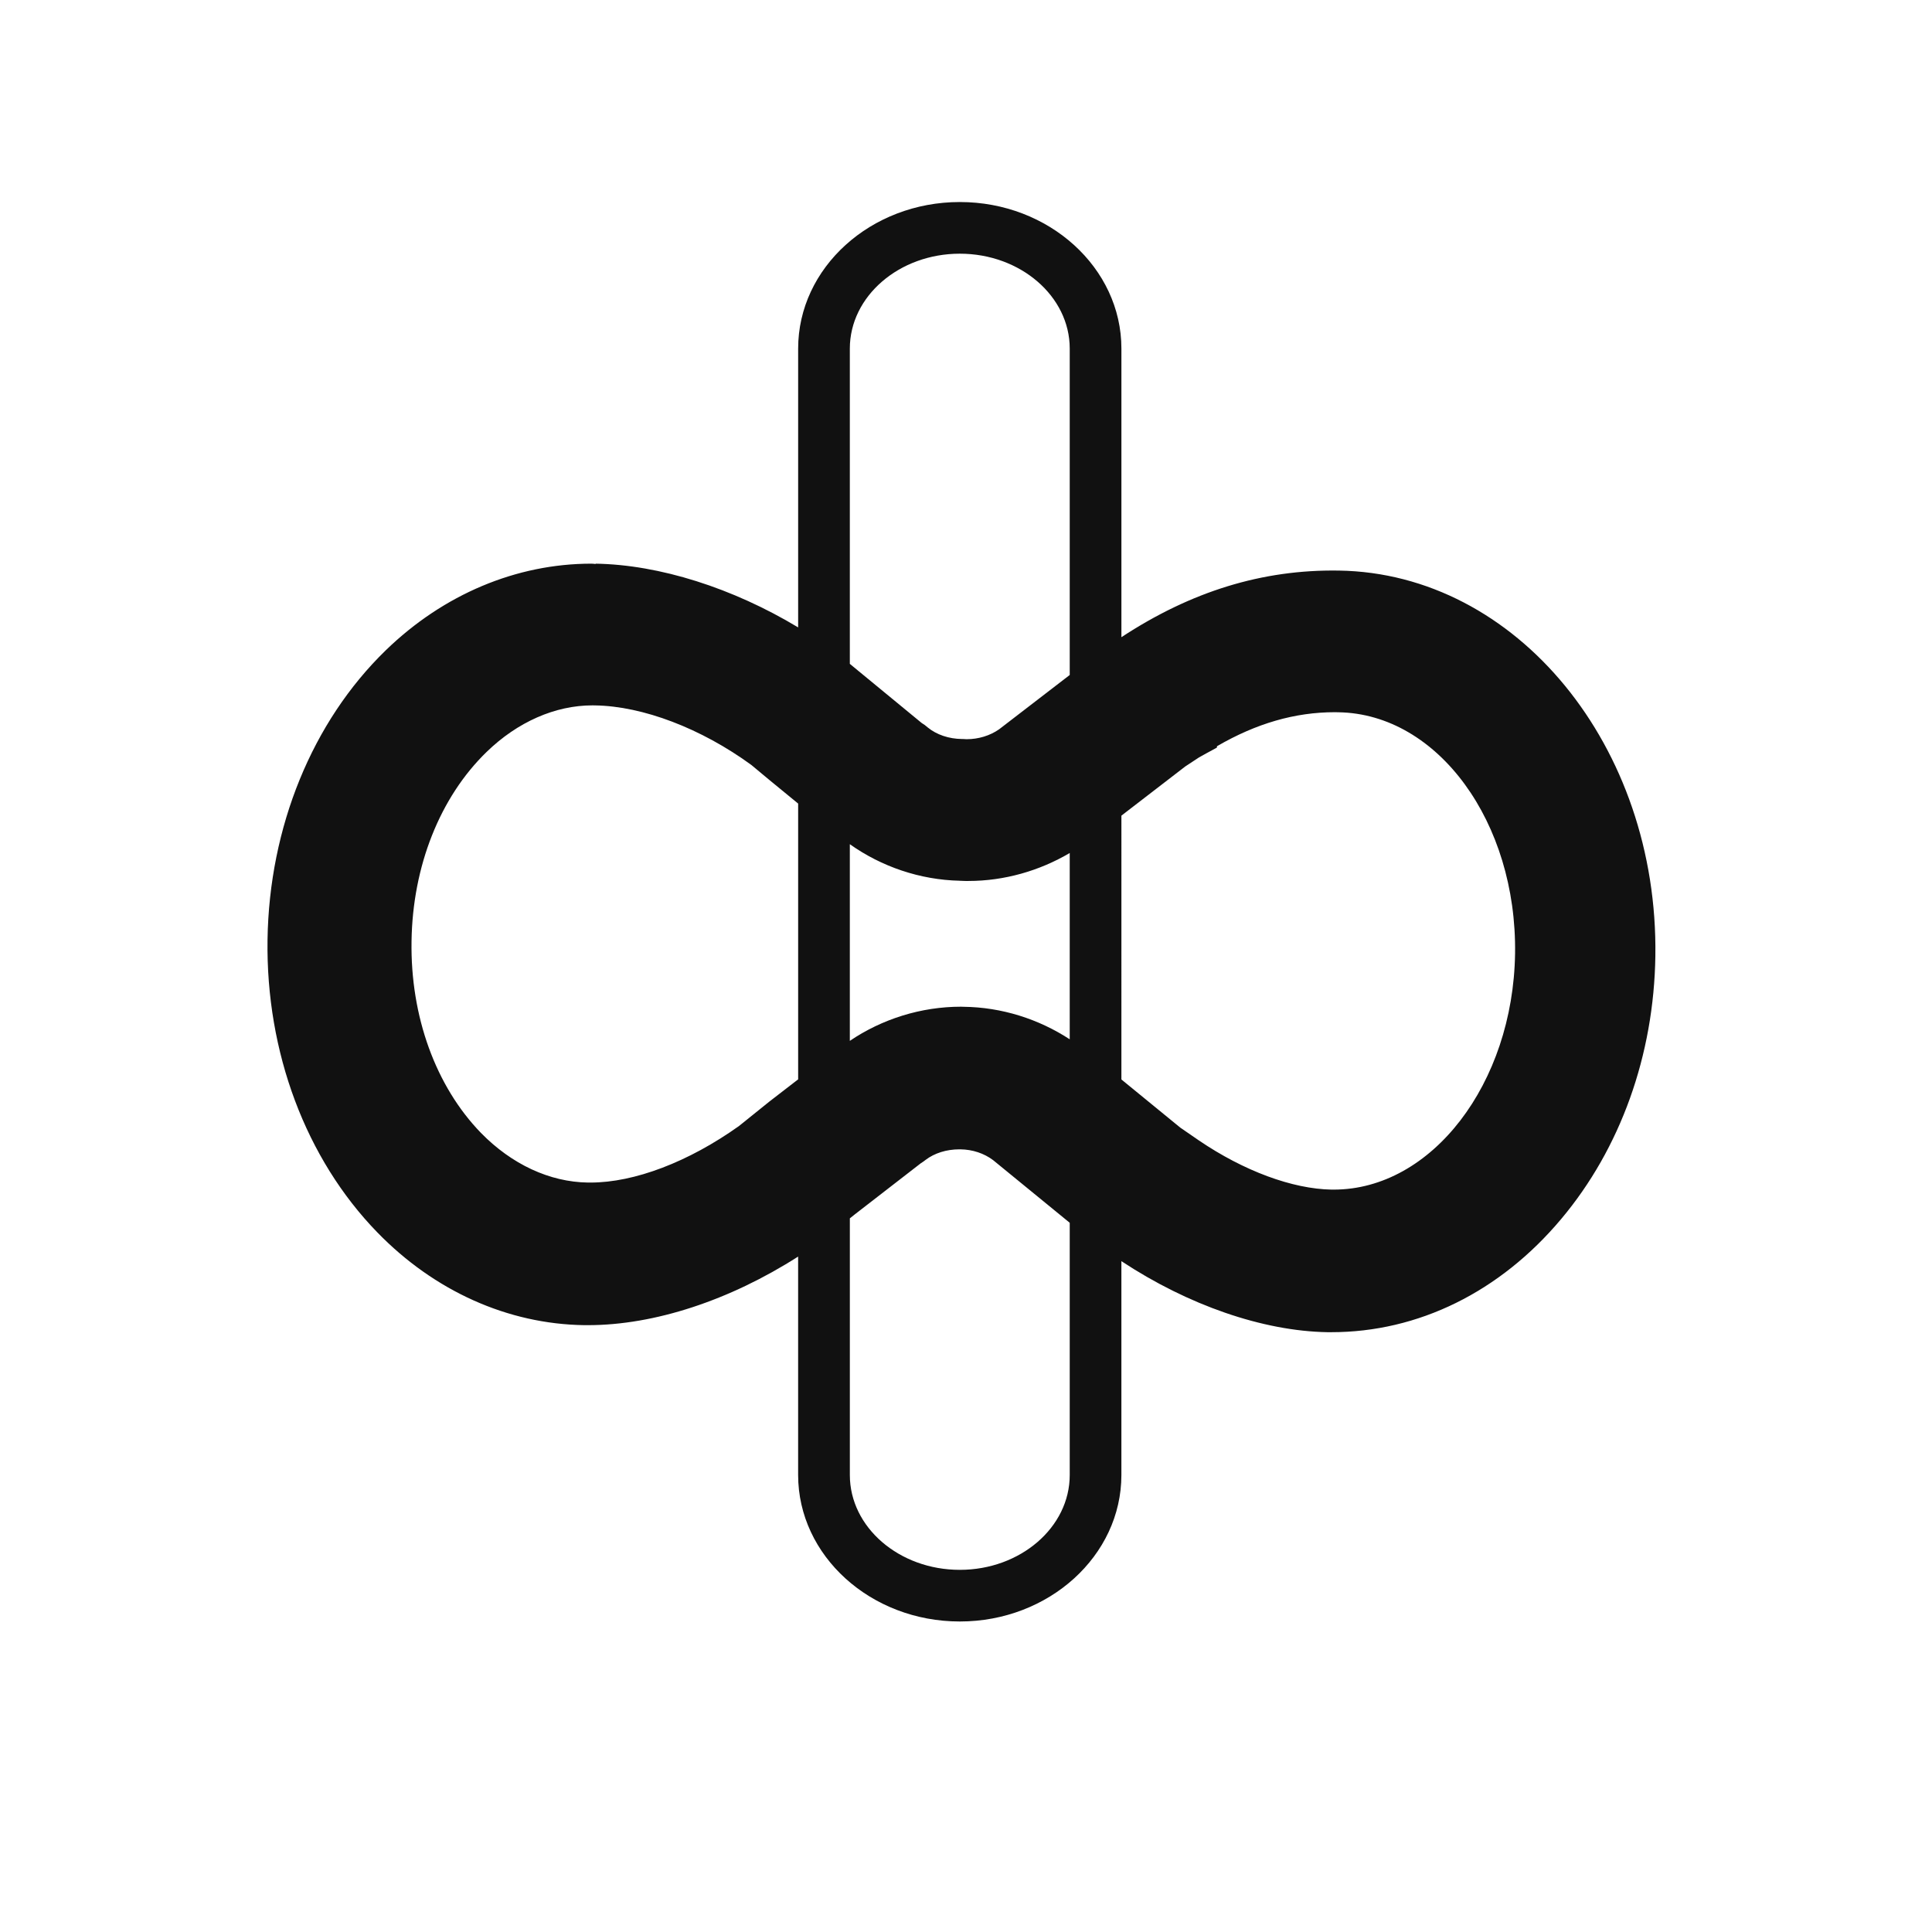 <?xml version="1.0" encoding="utf-8"?>
<!-- Generator: Adobe Illustrator 16.0.0, SVG Export Plug-In . SVG Version: 6.00 Build 0)  -->
<!DOCTYPE svg PUBLIC "-//W3C//DTD SVG 1.1//EN" "http://www.w3.org/Graphics/SVG/1.1/DTD/svg11.dtd">
<svg version="1.1" id="레이어_1" xmlns="http://www.w3.org/2000/svg" xmlns:xlink="http://www.w3.org/1999/xlink" x="0px"
	 y="0px" width="100px" height="100px" viewBox="0 0 100 100" enable-background="new 0 0 100 100" xml:space="preserve">
<path fill="#111111" d="M69.031,61.574h-0.11c-2.03-0.036-4.54-0.965-6.869-2.547c0,0-0.892-0.611-0.964-0.664
	c-0.043-0.038-1.727-1.416-3.044-2.49V42.217c1.363-1.052,3.261-2.511,3.306-2.546c0.066-0.043,0.641-0.424,0.711-0.468
	c0.062-0.037,0.401-0.223,0.401-0.223l0.521-0.282c0,0,0.008-0.06,0.011-0.075c2.028-1.178,4.03-1.76,6.103-1.76
	c0,0,0.182,0.004,0.185,0.004c5.138,0.082,9.237,5.688,9.138,12.493C78.316,56.094,74.104,61.574,69.031,61.574 M49.68,81.255
	c-3.139,0-5.692-2.202-5.692-4.907V63.061c0.153-0.121,0.257-0.205,0.259-0.207c0.017-0.015,3.346-2.59,3.412-2.642
	c0.043-0.024,0.146-0.097,0.146-0.097l0.104-0.079c0.461-0.351,1.082-0.546,1.742-0.546h0.065c0.62,0.008,1.222,0.207,1.688,0.559
	c0.011,0.008,2.443,1.999,3.965,3.242v13.057C55.369,79.053,52.814,81.255,49.68,81.255 M39.817,57.021c0,0-1.498,1.209-1.565,1.26
	c-2.608,1.859-5.41,2.928-7.686,2.928h-0.13c-1.99-0.027-3.953-0.945-5.542-2.57c-2.341-2.412-3.654-6.029-3.593-9.914
	c0.053-3.89,1.473-7.465,3.887-9.806c1.6-1.553,3.549-2.409,5.477-2.409c0,0,0.132,0.002,0.136,0.002
	c2.47,0.037,5.493,1.188,8.093,3.086c0.182,0.15,0.931,0.775,0.939,0.782l1.479,1.213v14.274L39.817,57.021z M49.68,13.131
	c3.136,0,5.689,2.206,5.689,4.911v16.895c-1.535,1.179-3.613,2.778-3.657,2.813c-0.476,0.331-1.069,0.511-1.681,0.511
	c-0.022,0-0.189-0.01-0.189-0.01h-0.053c-0.679-0.008-1.309-0.221-1.77-0.598l-0.16-0.131c0,0-0.102-0.07-0.147-0.095
	c-0.104-0.088-3.29-2.707-3.29-2.707l-0.435-0.359V18.042C43.987,15.337,46.541,13.131,49.68,13.131 M43.987,43.696
	c1.637,1.163,3.634,1.846,5.689,1.891h-0.022l0.243,0.01l0.081,0.002h0.145c1.861,0,3.684-0.526,5.246-1.448v9.643
	c-1.61-1.05-3.516-1.66-5.494-1.683l-0.136-0.004c-2.066,0-4.087,0.639-5.752,1.768V43.696z M69.302,29.533
	c-3.972-0.063-7.657,1.084-11.258,3.448V18.042c0-4.182-3.752-7.585-8.364-7.585c-4.614,0-8.368,3.403-8.368,7.585v14.432
	c-3.382-2.036-7.174-3.248-10.498-3.299l0.024,0.02c-0.075-0.008-0.142-0.02-0.225-0.02c-3.886,0-7.662,1.59-10.645,4.483
	c-3.805,3.692-6.035,9.154-6.121,14.981c-0.086,5.824,1.982,11.341,5.68,15.146c2.955,3.041,6.756,4.748,10.711,4.805h0.198
	c3.442,0,7.335-1.287,10.875-3.55v11.306c0,4.178,3.754,7.582,8.368,7.582c4.612,0,8.364-3.404,8.364-7.582V65.277
	c3.456,2.281,7.321,3.619,10.664,3.677h0.202c4.502,0,8.729-2.082,11.897-5.858c3.066-3.646,4.801-8.477,4.875-13.609
	C85.841,38.627,78.494,29.672,69.302,29.533"/>
</svg>
